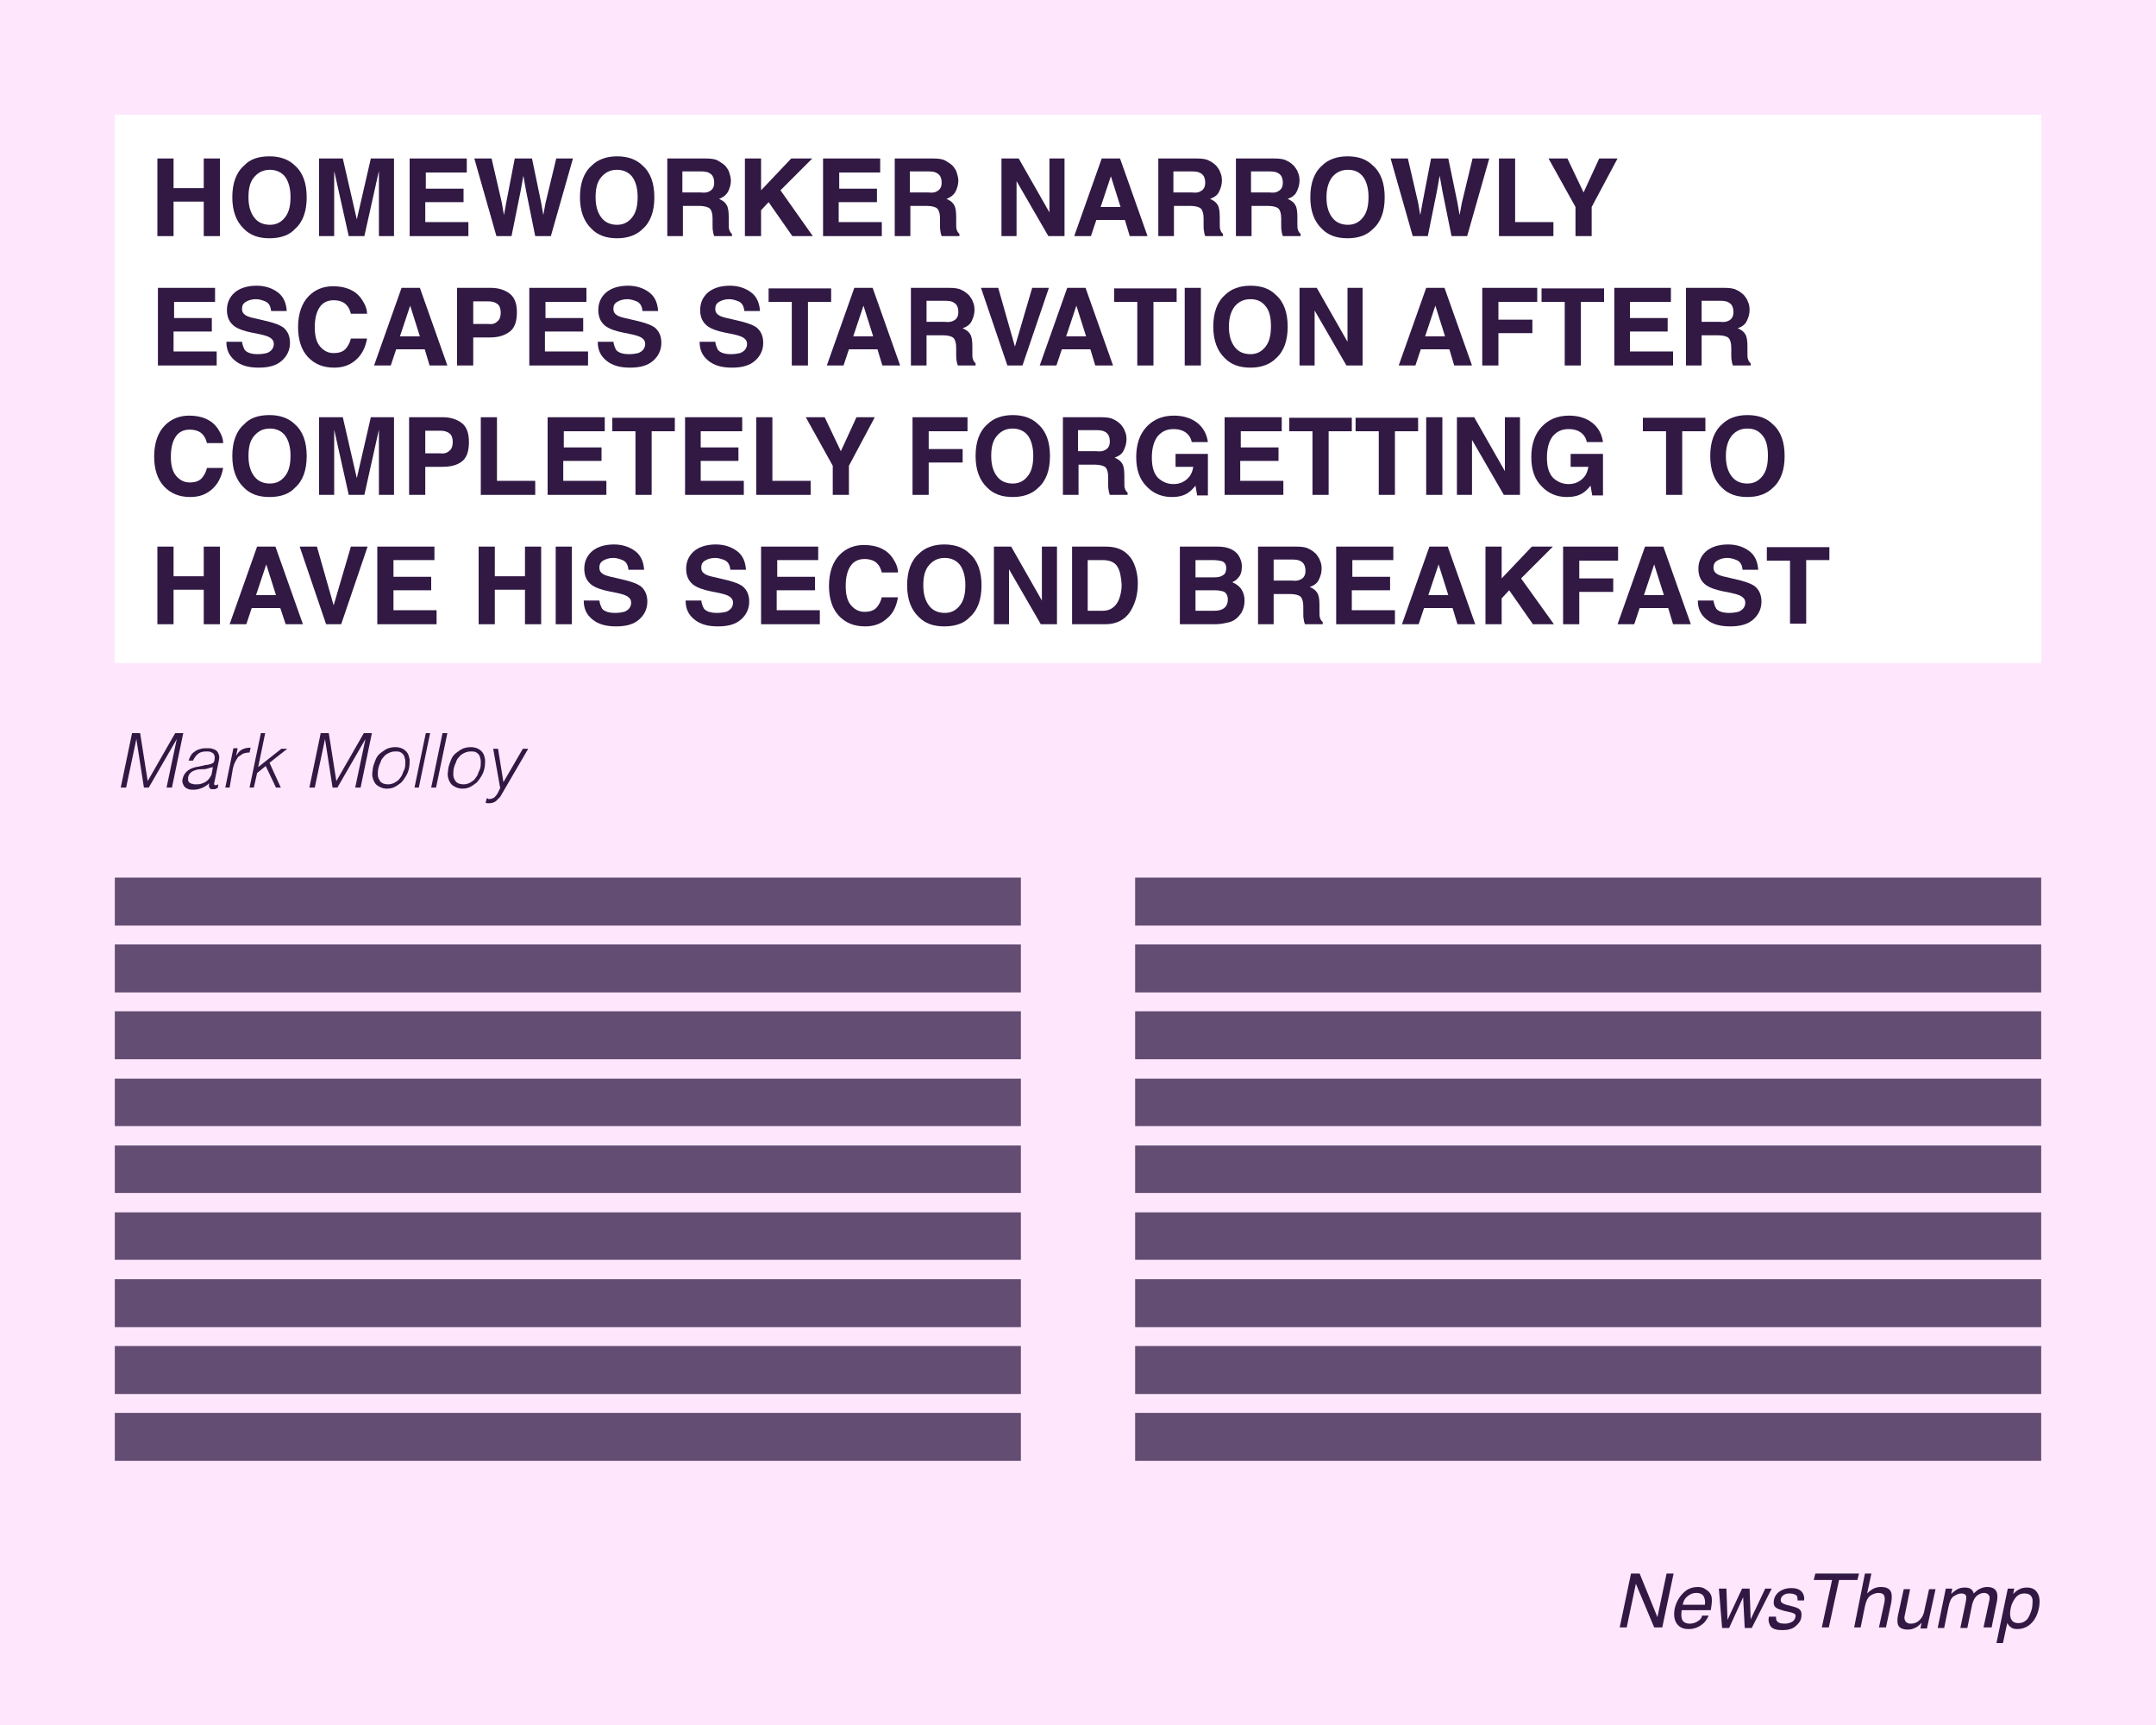 <?xml version="1.0" encoding="utf-8"?>
<!-- Generator: Adobe Illustrator 26.0.3, SVG Export Plug-In . SVG Version: 6.00 Build 0)  -->
<svg version="1.1" id="Layer_1" xmlns="http://www.w3.org/2000/svg" xmlns:xlink="http://www.w3.org/1999/xlink" x="0px" y="0px"
	 viewBox="0 0 400 320" enable-background="new 0 0 400 320" xml:space="preserve">
<rect x="0" y="0" width="400" height="320" fill="#808080" stroke="none"/>
<g>
	<g>
		<polyline fill="#FEE7FC" points="0,0 400,0 400,320 0,320 0,0 		"/>
	</g>
	<g>
		<rect x="21.3" y="21.3" fill="#FFFFFF" width="357.4" height="101.7"/>
	</g>
	<g>
		<polyline fill="#644D72" points="189.4,162.8 21.3,162.8 21.3,171.7 189.4,171.7 189.4,162.8 		"/>
	</g>
	<g>
		<polyline fill="#644D72" points="189.4,175.2 21.3,175.2 21.3,184.1 189.4,184.1 189.4,175.2 		"/>
	</g>
	<g>
		<polyline fill="#644D72" points="189.4,187.6 21.3,187.6 21.3,196.5 189.4,196.5 189.4,187.6 		"/>
	</g>
	<g>
		<polyline fill="#644D72" points="189.4,200.1 21.3,200.1 21.3,208.9 189.4,208.9 189.4,200.1 		"/>
	</g>
	<g>
		<polyline fill="#644D72" points="189.4,212.5 21.3,212.5 21.3,221.3 189.4,221.3 189.4,212.5 		"/>
	</g>
	<g>
		<polyline fill="#644D72" points="189.4,224.9 21.3,224.9 21.3,233.7 189.4,233.7 189.4,224.9 		"/>
	</g>
	<g>
		<polyline fill="#644D72" points="189.4,237.3 21.3,237.3 21.3,246.2 189.4,246.2 189.4,237.3 		"/>
	</g>
	<g>
		<polyline fill="#644D72" points="189.4,249.7 21.3,249.7 21.3,258.6 189.4,258.6 189.4,249.7 		"/>
	</g>
	<g>
		<polyline fill="#644D72" points="189.4,262.1 21.3,262.1 21.3,271 189.4,271 189.4,262.1 		"/>
	</g>
	<g>
		<polyline fill="#644D72" points="378.7,162.8 210.6,162.8 210.6,171.7 378.7,171.7 378.7,162.8 		"/>
	</g>
	<g>
		<polyline fill="#644D72" points="378.7,175.2 210.6,175.2 210.6,184.1 378.7,184.1 378.7,175.2 		"/>
	</g>
	<g>
		<polyline fill="#644D72" points="378.7,187.6 210.6,187.6 210.6,196.5 378.7,196.5 378.7,187.6 		"/>
	</g>
	<g>
		<polyline fill="#644D72" points="378.7,200.1 210.6,200.1 210.6,208.9 378.7,208.9 378.7,200.1 		"/>
	</g>
	<g>
		<polyline fill="#644D72" points="378.7,212.5 210.6,212.5 210.6,221.3 378.7,221.3 378.7,212.5 		"/>
	</g>
	<g>
		<polyline fill="#644D72" points="378.7,224.9 210.6,224.9 210.6,233.7 378.7,233.7 378.7,224.9 		"/>
	</g>
	<g>
		<polyline fill="#644D72" points="378.7,237.3 210.6,237.3 210.6,246.2 378.7,246.2 378.7,237.3 		"/>
	</g>
	<g>
		<polyline fill="#644D72" points="378.7,249.7 210.6,249.7 210.6,258.6 378.7,258.6 378.7,249.7 		"/>
	</g>
	<g>
		<polyline fill="#644D72" points="378.7,262.1 210.6,262.1 210.6,271 378.7,271 378.7,262.1 		"/>
	</g>
	<g enable-background="new    ">
		<path fill="#311944" d="M37.8,43.8v-6.4h-5.6v6.4h-3V29.4h3v5.5h5.6v-5.5h3v14.4H37.8z"/>
		<path fill="#311944" d="M50,44.2c-2.1,0-3.6-0.6-4.7-1.7c-1.5-1.4-2.2-3.4-2.2-5.9c0-2.6,0.7-4.6,2.2-5.9C46.4,29.5,48,29,50,29
			s3.6,0.6,4.7,1.7c1.5,1.3,2.2,3.3,2.2,5.9c0,2.6-0.7,4.6-2.2,5.9C53.7,43.6,52.1,44.2,50,44.2z M52.9,40.3c0.7-0.9,1-2.1,1-3.8
			c0-1.6-0.4-2.9-1-3.7s-1.6-1.3-2.8-1.3s-2.1,0.4-2.9,1.3s-1.1,2.1-1.1,3.8s0.4,2.9,1.1,3.8s1.7,1.3,2.9,1.3S52.2,41.2,52.9,40.3z"
			/>
		<path fill="#311944" d="M62,43.8h-2.8V29.4h4.4l2.6,11.3l2.6-11.3h4.3v14.4h-2.8v-9.7c0-0.3,0-0.7,0-1.2s0-0.9,0-1.2l-2.7,12.1
			h-2.9L62,31.7c0,0.3,0,0.7,0,1.2s0,0.9,0,1.2V43.8z"/>
		<path fill="#311944" d="M85.9,37.5h-7v3.7h8v2.6H76V29.4h10.6V32h-7.6V35h7V37.5z"/>
		<path fill="#311944" d="M103.2,29.4h3.1l-4.1,14.4h-2.9l-1.7-8.4l-0.5-2.8l-0.5,2.8l-1.7,8.4h-2.8L88,29.4h3.2l1.9,8.2l0.4,2.3
			l0.4-2.2l1.6-8.3h3.2l1.7,8.2l0.4,2.3l0.4-2.2L103.2,29.4z"/>
		<path fill="#311944" d="M114.5,44.2c-2.1,0-3.6-0.6-4.7-1.7c-1.5-1.4-2.2-3.4-2.2-5.9c0-2.6,0.7-4.6,2.2-5.9
			c1.1-1.1,2.7-1.7,4.7-1.7s3.6,0.6,4.7,1.7c1.5,1.3,2.2,3.3,2.2,5.9c0,2.6-0.7,4.6-2.2,5.9C118.1,43.6,116.5,44.2,114.5,44.2z
			 M117.3,40.3c0.7-0.9,1-2.1,1-3.8c0-1.6-0.4-2.9-1-3.7s-1.6-1.3-2.8-1.3s-2.1,0.4-2.9,1.3s-1.1,2.1-1.1,3.8s0.4,2.9,1.1,3.8
			s1.7,1.3,2.9,1.3S116.6,41.2,117.3,40.3z"/>
		<path fill="#311944" d="M129.8,38.2h-3.1v5.6h-2.9V29.4h7.1c1,0,1.8,0.1,2.3,0.4s1,0.6,1.4,1c0.3,0.4,0.6,0.8,0.7,1.2
			s0.3,0.9,0.3,1.5c0,0.7-0.2,1.4-0.5,2s-0.9,1.1-1.7,1.4c0.7,0.3,1.1,0.6,1.4,1.1s0.4,1.2,0.4,2.3v1c0,0.7,0,1.1,0.1,1.3
			c0.1,0.4,0.3,0.6,0.5,0.8v0.4h-3.3c-0.1-0.3-0.2-0.6-0.2-0.8c-0.1-0.4-0.1-0.8-0.1-1.2l0-1.3c0-0.9-0.2-1.5-0.5-1.8
			S130.6,38.2,129.8,38.2z M131.6,35.5c0.6-0.3,0.9-0.8,0.9-1.6c0-0.9-0.3-1.5-0.9-1.8c-0.3-0.2-0.8-0.3-1.5-0.3h-3.5v3.9h3.4
			C130.7,35.8,131.3,35.7,131.6,35.5z"/>
		<path fill="#311944" d="M150.8,43.8H147l-4.4-6.3l-1.4,1.5v4.8h-3V29.4h3v5.9l5.6-5.9h3.9l-5.9,5.9L150.8,43.8z"/>
		<path fill="#311944" d="M162.6,37.5h-7v3.7h8v2.6h-10.9V29.4h10.6V32h-7.6V35h7V37.5z"/>
		<path fill="#311944" d="M172,38.2h-3.1v5.6h-2.9V29.4h7.1c1,0,1.8,0.1,2.3,0.4s1,0.6,1.4,1c0.3,0.4,0.6,0.8,0.7,1.2
			s0.3,0.9,0.3,1.5c0,0.7-0.2,1.4-0.5,2s-0.9,1.1-1.7,1.4c0.7,0.3,1.1,0.6,1.4,1.1s0.4,1.2,0.4,2.3v1c0,0.7,0,1.1,0.1,1.3
			c0.1,0.4,0.3,0.6,0.5,0.8v0.4h-3.3c-0.1-0.3-0.2-0.6-0.2-0.8c-0.1-0.4-0.1-0.8-0.1-1.2l0-1.3c0-0.9-0.2-1.5-0.5-1.8
			S172.9,38.2,172,38.2z M173.8,35.5c0.6-0.3,0.9-0.8,0.9-1.6c0-0.9-0.3-1.5-0.9-1.8c-0.3-0.2-0.8-0.3-1.5-0.3h-3.5v3.9h3.4
			C173,35.8,173.5,35.7,173.8,35.5z"/>
		<path fill="#311944" d="M197.5,43.8h-3l-5.9-10.2v10.2h-2.8V29.4h3.2l5.7,10v-10h2.8V43.8z"/>
		<path fill="#311944" d="M208.7,40.8h-5.3l-1,3h-3.1l5.1-14.4h3.4l5.1,14.4h-3.3L208.7,40.8z M207.9,38.4l-1.8-5.7l-1.9,5.7H207.9z
			"/>
		<path fill="#311944" d="M220.9,38.2h-3.1v5.6h-2.9V29.4h7.1c1,0,1.8,0.1,2.3,0.4c0.5,0.2,1,0.6,1.4,1c0.3,0.4,0.6,0.8,0.7,1.2
			c0.2,0.4,0.3,0.9,0.3,1.5c0,0.7-0.2,1.4-0.5,2c-0.3,0.7-0.9,1.1-1.7,1.4c0.7,0.3,1.1,0.6,1.4,1.1c0.3,0.5,0.4,1.2,0.4,2.3v1
			c0,0.7,0,1.1,0.1,1.3c0.1,0.4,0.3,0.6,0.5,0.8v0.4h-3.3c-0.1-0.3-0.2-0.6-0.2-0.8c-0.1-0.4-0.1-0.8-0.1-1.2l0-1.3
			c0-0.9-0.2-1.5-0.5-1.8S221.8,38.2,220.9,38.2z M222.7,35.5c0.6-0.3,0.9-0.8,0.9-1.6c0-0.9-0.3-1.5-0.9-1.8
			c-0.3-0.2-0.8-0.3-1.5-0.3h-3.5v3.9h3.4C221.9,35.8,222.4,35.7,222.7,35.5z"/>
		<path fill="#311944" d="M235.3,38.2h-3.1v5.6h-2.9V29.4h7.1c1,0,1.8,0.1,2.3,0.4c0.5,0.2,1,0.6,1.4,1c0.3,0.4,0.6,0.8,0.7,1.2
			c0.2,0.4,0.3,0.9,0.3,1.5c0,0.7-0.2,1.4-0.5,2c-0.3,0.7-0.9,1.1-1.7,1.4c0.7,0.3,1.1,0.6,1.4,1.1c0.3,0.5,0.4,1.2,0.4,2.3v1
			c0,0.7,0,1.1,0.1,1.3c0.1,0.4,0.3,0.6,0.5,0.8v0.4H238c-0.1-0.3-0.2-0.6-0.2-0.8c-0.1-0.4-0.1-0.8-0.1-1.2l0-1.3
			c0-0.9-0.2-1.5-0.5-1.8S236.2,38.2,235.3,38.2z M237.1,35.5c0.6-0.3,0.9-0.8,0.9-1.6c0-0.9-0.3-1.5-0.9-1.8
			c-0.3-0.2-0.8-0.3-1.5-0.3h-3.5v3.9h3.4C236.3,35.8,236.8,35.7,237.1,35.5z"/>
		<path fill="#311944" d="M250,44.2c-2.1,0-3.6-0.6-4.7-1.7c-1.5-1.4-2.2-3.4-2.2-5.9c0-2.6,0.7-4.6,2.2-5.9
			c1.1-1.1,2.7-1.7,4.7-1.7c2.1,0,3.6,0.6,4.7,1.7c1.5,1.3,2.2,3.3,2.2,5.9c0,2.6-0.7,4.6-2.2,5.9C253.6,43.6,252.1,44.2,250,44.2z
			 M252.9,40.3c0.7-0.9,1-2.1,1-3.8c0-1.6-0.4-2.9-1-3.7c-0.7-0.9-1.6-1.3-2.8-1.3s-2.1,0.4-2.9,1.3c-0.7,0.9-1.1,2.1-1.1,3.8
			s0.4,2.9,1.1,3.8c0.7,0.9,1.7,1.3,2.9,1.3S252.2,41.2,252.9,40.3z"/>
		<path fill="#311944" d="M273.2,29.4h3.1l-4.1,14.4h-2.9l-1.7-8.4l-0.5-2.8l-0.5,2.8l-1.7,8.4h-2.8L258,29.4h3.2l1.9,8.2l0.4,2.3
			l0.4-2.2l1.6-8.3h3.2l1.7,8.2l0.4,2.3l0.4-2.2L273.2,29.4z"/>
	</g>
	<g enable-background="new    ">
		<path fill="#311944" d="M278.1,29.4h3v11.8h7.1v2.6h-10.1V29.4z"/>
	</g>
	<g enable-background="new    ">
		<path fill="#311944" d="M300.1,29.4l-4.8,9v5.4h-3v-5.4l-5-9h3.5l3,6.3l2.9-6.3H300.1z"/>
	</g>
	<g enable-background="new    ">
	</g>
	<g enable-background="new    ">
		<path fill="#311944" d="M39.2,61.5h-7v3.7h8v2.6H29.3V53.4h10.6V56h-7.6V59h7V61.5z"/>
		<path fill="#311944" d="M47.8,65.7c0.7,0,1.3-0.1,1.7-0.2c0.8-0.3,1.3-0.9,1.3-1.7c0-0.5-0.2-0.8-0.6-1.1c-0.4-0.3-1.1-0.5-2-0.7
			l-1.5-0.3c-1.5-0.3-2.5-0.7-3.1-1.1c-1-0.7-1.5-1.7-1.5-3.1c0-1.3,0.5-2.4,1.4-3.2s2.3-1.3,4.1-1.3c1.5,0,2.8,0.4,3.9,1.2
			s1.6,2,1.7,3.5h-2.9c-0.1-0.9-0.4-1.5-1.1-1.8c-0.5-0.2-1.1-0.4-1.7-0.4c-0.8,0-1.4,0.2-1.9,0.5s-0.7,0.7-0.7,1.3
			c0,0.5,0.2,0.9,0.7,1.2c0.3,0.2,0.9,0.4,1.9,0.6l2.5,0.6c1.1,0.3,1.9,0.6,2.5,1c0.9,0.7,1.3,1.7,1.3,2.9c0,1.3-0.5,2.4-1.5,3.3
			s-2.4,1.3-4.3,1.3c-1.9,0-3.3-0.4-4.4-1.3s-1.6-2-1.6-3.5h2.9c0.1,0.7,0.3,1.1,0.5,1.5C45.8,65.4,46.6,65.7,47.8,65.7z"/>
		<path fill="#311944" d="M66.1,66.7c-1.1,1-2.4,1.5-4.1,1.5c-2.1,0-3.7-0.7-4.9-2c-1.2-1.3-1.8-3.2-1.8-5.5c0-2.5,0.7-4.5,2-5.8
			c1.2-1.2,2.7-1.8,4.5-1.8c2.4,0,4.2,0.8,5.3,2.4c0.6,0.9,1,1.8,1,2.7h-3c-0.2-0.7-0.4-1.2-0.8-1.6c-0.5-0.6-1.4-0.9-2.4-0.9
			c-1.1,0-2,0.4-2.6,1.3s-0.9,2.1-0.9,3.7s0.3,2.8,1,3.6s1.5,1.2,2.5,1.2c1.1,0,1.9-0.3,2.4-1c0.3-0.4,0.6-0.9,0.8-1.7h3
			C67.8,64.5,67.1,65.8,66.1,66.7z"/>
		<path fill="#311944" d="M78.8,64.8h-5.3l-1,3h-3.1l5.1-14.4h3.4L83,67.8h-3.3L78.8,64.8z M77.9,62.4l-1.8-5.7l-1.9,5.7H77.9z"/>
		<path fill="#311944" d="M90.9,62.6h-3.1v5.2h-3V53.4h6.3c1.4,0,2.6,0.4,3.5,1.1s1.3,1.9,1.3,3.4c0,1.7-0.4,2.9-1.3,3.6
			S92.5,62.6,90.9,62.6z M92.3,59.6c0.4-0.3,0.6-0.9,0.6-1.6s-0.2-1.3-0.6-1.6s-0.9-0.5-1.7-0.5h-2.8v4.2h2.8
			C91.4,60.2,91.9,60,92.3,59.6z"/>
		<path fill="#311944" d="M108.1,61.5h-7v3.7h8v2.6H98.2V53.4h10.6V56h-7.6V59h7V61.5z"/>
		<path fill="#311944" d="M116.7,65.7c0.7,0,1.3-0.1,1.7-0.2c0.8-0.3,1.3-0.9,1.3-1.7c0-0.5-0.2-0.8-0.6-1.1c-0.4-0.3-1.1-0.5-2-0.7
			l-1.5-0.3c-1.5-0.3-2.5-0.7-3.1-1.1c-1-0.7-1.5-1.7-1.5-3.1c0-1.3,0.5-2.4,1.4-3.2s2.3-1.3,4.1-1.3c1.5,0,2.8,0.4,3.9,1.2
			s1.6,2,1.7,3.5h-2.9c-0.1-0.9-0.4-1.5-1.1-1.8c-0.5-0.2-1.1-0.4-1.7-0.4c-0.8,0-1.4,0.2-1.9,0.5s-0.7,0.7-0.7,1.3
			c0,0.5,0.2,0.9,0.7,1.2c0.3,0.2,0.9,0.4,1.9,0.6l2.5,0.6c1.1,0.3,1.9,0.6,2.5,1c0.9,0.7,1.3,1.7,1.3,2.9c0,1.3-0.5,2.4-1.5,3.3
			s-2.4,1.3-4.3,1.3c-1.9,0-3.3-0.4-4.4-1.3s-1.6-2-1.6-3.5h2.9c0.1,0.7,0.3,1.1,0.5,1.5C114.7,65.4,115.5,65.7,116.7,65.7z"/>
		<path fill="#311944" d="M135.6,65.7c0.7,0,1.3-0.1,1.7-0.2c0.8-0.3,1.3-0.9,1.3-1.7c0-0.5-0.2-0.8-0.6-1.1c-0.4-0.3-1.1-0.5-2-0.7
			l-1.5-0.3c-1.5-0.3-2.5-0.7-3.1-1.1c-1-0.7-1.5-1.7-1.5-3.1c0-1.3,0.5-2.4,1.4-3.2s2.3-1.3,4.1-1.3c1.5,0,2.8,0.4,3.9,1.2
			s1.6,2,1.7,3.5h-2.9c-0.1-0.9-0.4-1.5-1.1-1.8c-0.5-0.2-1.1-0.4-1.7-0.4c-0.8,0-1.4,0.2-1.9,0.5s-0.7,0.7-0.7,1.3
			c0,0.5,0.2,0.9,0.7,1.2c0.3,0.2,0.9,0.4,1.9,0.6l2.5,0.6c1.1,0.3,1.9,0.6,2.5,1c0.9,0.7,1.3,1.7,1.3,2.9c0,1.3-0.5,2.4-1.5,3.3
			s-2.4,1.3-4.3,1.3c-1.9,0-3.3-0.4-4.4-1.3s-1.6-2-1.6-3.5h2.9c0.1,0.7,0.3,1.1,0.5,1.5C133.6,65.4,134.4,65.7,135.6,65.7z"/>
	</g>
	<g enable-background="new    ">
		<path fill="#311944" d="M154.2,53.4V56h-4.3v11.8h-3V56h-4.3v-2.5H154.2z"/>
	</g>
	<g enable-background="new    ">
		<path fill="#311944" d="M162.8,64.8h-5.3l-1,3h-3.1l5.1-14.4h3.4l5.1,14.4h-3.3L162.8,64.8z M162,62.4l-1.8-5.7l-1.9,5.7H162z"/>
	</g>
	<g enable-background="new    ">
		<path fill="#311944" d="M175,62.2h-3.1v5.6H169V53.4h7.1c1,0,1.8,0.1,2.3,0.4c0.5,0.2,1,0.6,1.4,1c0.3,0.4,0.6,0.8,0.7,1.2
			c0.2,0.4,0.3,0.9,0.3,1.5c0,0.7-0.2,1.4-0.5,2c-0.3,0.7-0.9,1.1-1.7,1.4c0.7,0.3,1.1,0.6,1.4,1.1c0.3,0.5,0.4,1.2,0.4,2.3v1
			c0,0.7,0,1.1,0.1,1.3c0.1,0.4,0.3,0.6,0.5,0.8v0.4h-3.3c-0.1-0.3-0.2-0.6-0.2-0.8c-0.1-0.4-0.1-0.8-0.1-1.2l0-1.3
			c0-0.9-0.2-1.5-0.5-1.8S175.9,62.2,175,62.2z M176.9,59.5c0.6-0.3,0.9-0.8,0.9-1.6c0-0.9-0.3-1.5-0.9-1.8
			c-0.3-0.2-0.8-0.3-1.5-0.3h-3.5v3.9h3.4C176,59.8,176.5,59.7,176.9,59.5z"/>
	</g>
	<g enable-background="new    ">
		<path fill="#311944" d="M182,53.4h3.2l3.1,10.9l3.2-10.9h3.1l-4.9,14.4h-2.8L182,53.4z"/>
		<path fill="#311944" d="M202.3,64.8H197l-1,3h-3.1l5.1-14.4h3.4l5.1,14.4h-3.3L202.3,64.8z M201.5,62.4l-1.8-5.7l-1.9,5.7H201.5z"
			/>
	</g>
	<g enable-background="new    ">
		<path fill="#311944" d="M218.3,53.4V56H214v11.8h-3V56h-4.3v-2.5H218.3z"/>
		<path fill="#311944" d="M219.8,53.4h3v14.4h-3V53.4z"/>
		<path fill="#311944" d="M232,68.2c-2.1,0-3.6-0.6-4.7-1.7c-1.5-1.4-2.2-3.4-2.2-5.9c0-2.6,0.7-4.6,2.2-5.9
			c1.1-1.1,2.7-1.7,4.7-1.7c2.1,0,3.6,0.6,4.7,1.7c1.5,1.3,2.2,3.3,2.2,5.9c0,2.6-0.7,4.6-2.2,5.9C235.6,67.6,234,68.2,232,68.2z
			 M234.8,64.3c0.7-0.9,1-2.1,1-3.8c0-1.6-0.3-2.9-1-3.7c-0.7-0.9-1.6-1.3-2.8-1.3s-2.1,0.4-2.9,1.3c-0.7,0.9-1.1,2.1-1.1,3.8
			s0.4,2.9,1.1,3.8c0.7,0.9,1.7,1.3,2.9,1.3S234.1,65.2,234.8,64.3z"/>
		<path fill="#311944" d="M252.8,67.8h-3l-5.9-10.2v10.2h-2.8V53.4h3.2l5.7,10v-10h2.8V67.8z"/>
	</g>
	<g enable-background="new    ">
	</g>
	<g enable-background="new    ">
		<path fill="#311944" d="M268.9,64.8h-5.3l-1,3h-3.1l5.1-14.4h3.4l5.1,14.4h-3.3L268.9,64.8z M268.1,62.4l-1.8-5.7l-1.9,5.7H268.1z
			"/>
		<path fill="#311944" d="M285.2,56h-7.2v3.3h6.3v2.5h-6.3v6h-3V53.4h10.2V56z"/>
		<path fill="#311944" d="M297.6,53.4V56h-4.3v11.8h-3V56H286v-2.5H297.6z"/>
		<path fill="#311944" d="M309.4,61.5h-7v3.7h8v2.6h-10.9V53.4H310V56h-7.6V59h7V61.5z"/>
		<path fill="#311944" d="M318.8,62.2h-3.1v5.6h-2.9V53.4h7.1c1,0,1.8,0.1,2.3,0.4c0.5,0.2,1,0.6,1.4,1c0.3,0.4,0.6,0.8,0.7,1.2
			c0.2,0.4,0.3,0.9,0.3,1.5c0,0.7-0.2,1.4-0.5,2c-0.3,0.7-0.9,1.1-1.7,1.4c0.7,0.3,1.1,0.6,1.4,1.1c0.3,0.5,0.4,1.2,0.4,2.3v1
			c0,0.7,0,1.1,0.1,1.3c0.1,0.4,0.3,0.6,0.5,0.8v0.4h-3.3c-0.1-0.3-0.2-0.6-0.2-0.8c-0.1-0.4-0.1-0.8-0.1-1.2l0-1.3
			c0-0.9-0.2-1.5-0.5-1.8S319.7,62.2,318.8,62.2z M320.7,59.5c0.6-0.3,0.9-0.8,0.9-1.6c0-0.9-0.3-1.5-0.9-1.8
			c-0.3-0.2-0.8-0.3-1.5-0.3h-3.5v3.9h3.4C319.8,59.8,320.3,59.7,320.7,59.5z"/>
	</g>
	<g enable-background="new    ">
		<path fill="#311944" d="M39.4,90.7c-1.1,1-2.4,1.5-4.1,1.5c-2.1,0-3.7-0.7-4.9-2c-1.2-1.3-1.8-3.2-1.8-5.5c0-2.5,0.7-4.5,2-5.8
			c1.2-1.2,2.7-1.8,4.5-1.8c2.4,0,4.2,0.8,5.3,2.4c0.6,0.9,1,1.8,1,2.7h-3c-0.2-0.7-0.4-1.2-0.8-1.6c-0.5-0.6-1.4-0.9-2.4-0.9
			c-1.1,0-2,0.4-2.6,1.3s-0.9,2.1-0.9,3.7s0.3,2.8,1,3.6s1.5,1.2,2.5,1.2c1.1,0,1.9-0.3,2.4-1c0.3-0.4,0.6-0.9,0.8-1.7h3
			C41.1,88.5,40.4,89.8,39.4,90.7z"/>
		<path fill="#311944" d="M50,92.2c-2.1,0-3.6-0.6-4.7-1.7c-1.5-1.4-2.2-3.4-2.2-5.9c0-2.6,0.7-4.6,2.2-5.9C46.4,77.5,48,77,50,77
			s3.6,0.6,4.7,1.7c1.5,1.3,2.2,3.3,2.2,5.9c0,2.6-0.7,4.6-2.2,5.9C53.7,91.6,52.1,92.2,50,92.2z M52.9,88.3c0.7-0.9,1-2.1,1-3.8
			c0-1.6-0.4-2.9-1-3.7s-1.6-1.3-2.8-1.3s-2.1,0.4-2.9,1.3s-1.1,2.1-1.1,3.8s0.4,2.9,1.1,3.8s1.7,1.3,2.9,1.3S52.2,89.2,52.9,88.3z"
			/>
		<path fill="#311944" d="M62,91.8h-2.8V77.4h4.4l2.6,11.3l2.6-11.3h4.3v14.4h-2.8v-9.7c0-0.3,0-0.7,0-1.2s0-0.9,0-1.2l-2.7,12.1
			h-2.9L62,79.7c0,0.3,0,0.7,0,1.2s0,0.9,0,1.2V91.8z"/>
		<path fill="#311944" d="M82,86.6h-3.1v5.2h-3V77.4h6.3c1.4,0,2.6,0.4,3.5,1.1S87,80.4,87,82c0,1.7-0.4,2.9-1.3,3.6
			S83.6,86.6,82,86.6z M83.4,83.6c0.4-0.3,0.6-0.9,0.6-1.6s-0.2-1.3-0.6-1.6s-0.9-0.5-1.7-0.5h-2.8v4.2h2.8
			C82.4,84.2,83,84,83.4,83.6z"/>
		<path fill="#311944" d="M89.2,77.4h3v11.8h7.1v2.6H89.2V77.4z"/>
		<path fill="#311944" d="M111.5,85.5h-7v3.7h8v2.6h-10.9V77.4h10.6V80h-7.6V83h7V85.5z"/>
		<path fill="#311944" d="M125.2,77.4V80h-4.3v11.8h-3V80h-4.3v-2.5H125.2z"/>
		<path fill="#311944" d="M137,85.5h-7v3.7h8v2.6h-10.9V77.4h10.6V80H130V83h7V85.5z"/>
	</g>
	<g enable-background="new    ">
		<path fill="#311944" d="M140.3,77.4h3v11.8h7.1v2.6h-10.1V77.4z"/>
	</g>
	<g enable-background="new    ">
		<path fill="#311944" d="M162.3,77.4l-4.8,9v5.4h-3v-5.4l-5-9h3.5l3,6.3l2.9-6.3H162.3z"/>
	</g>
	<g enable-background="new    ">
		<path fill="#311944" d="M179.5,80h-7.2v3.3h6.3v2.5h-6.3v6h-3V77.4h10.2V80z"/>
		<path fill="#311944" d="M187.9,92.2c-2.1,0-3.6-0.6-4.7-1.7c-1.5-1.4-2.2-3.4-2.2-5.9c0-2.6,0.7-4.6,2.2-5.9
			c1.1-1.1,2.7-1.7,4.7-1.7s3.6,0.6,4.7,1.7c1.5,1.3,2.2,3.3,2.2,5.9c0,2.6-0.7,4.6-2.2,5.9C191.5,91.6,189.9,92.2,187.9,92.2z
			 M190.7,88.3c0.7-0.9,1-2.1,1-3.8c0-1.6-0.4-2.9-1-3.7s-1.6-1.3-2.8-1.3s-2.1,0.4-2.9,1.3s-1.1,2.1-1.1,3.8s0.4,2.9,1.1,3.8
			s1.7,1.3,2.9,1.3S190,89.2,190.7,88.3z"/>
		<path fill="#311944" d="M203.2,86.2h-3.1v5.6h-2.9V77.4h7.1c1,0,1.8,0.1,2.3,0.4c0.5,0.2,1,0.6,1.4,1c0.3,0.4,0.6,0.8,0.7,1.2
			c0.2,0.4,0.3,0.9,0.3,1.5c0,0.7-0.2,1.4-0.5,2c-0.3,0.7-0.9,1.1-1.7,1.4c0.7,0.3,1.1,0.6,1.4,1.1c0.3,0.5,0.4,1.2,0.4,2.3v1
			c0,0.7,0,1.1,0.1,1.3c0.1,0.4,0.3,0.6,0.5,0.8v0.4h-3.3c-0.1-0.3-0.2-0.6-0.2-0.8c-0.1-0.4-0.1-0.8-0.1-1.2l0-1.3
			c0-0.9-0.2-1.5-0.5-1.8S204,86.2,203.2,86.2z M205,83.5c0.6-0.3,0.9-0.8,0.9-1.6c0-0.9-0.3-1.5-0.9-1.8c-0.3-0.2-0.8-0.3-1.5-0.3
			h-3.5v3.9h3.4C204.1,83.8,204.6,83.7,205,83.5z"/>
		<path fill="#311944" d="M220.3,91.5c-0.8,0.5-1.8,0.7-2.9,0.7c-1.9,0-3.5-0.7-4.7-2c-1.3-1.3-1.9-3.1-1.9-5.4
			c0-2.3,0.6-4.2,1.9-5.6c1.3-1.4,3-2.1,5.1-2.1c1.8,0,3.3,0.5,4.4,1.4c1.1,0.9,1.7,2.1,1.9,3.5h-3c-0.2-1-0.8-1.7-1.7-2.1
			c-0.5-0.2-1-0.3-1.7-0.3c-1.2,0-2.1,0.4-2.9,1.3c-0.7,0.9-1.1,2.2-1.1,4c0,1.8,0.4,3,1.2,3.8c0.8,0.7,1.7,1.1,2.8,1.1
			c1,0,1.8-0.3,2.5-0.9s1-1.3,1.2-2.3h-3.3v-2.4h6v7.7h-2l-0.3-1.8C221.3,90.7,220.8,91.2,220.3,91.5z"/>
		<path fill="#311944" d="M237.1,85.5h-7v3.7h8v2.6h-10.9V77.4h10.6V80h-7.6V83h7V85.5z"/>
		<path fill="#311944" d="M250.8,77.4V80h-4.3v11.8h-3V80h-4.3v-2.5H250.8z"/>
		<path fill="#311944" d="M263.1,77.4V80h-4.3v11.8h-3V80h-4.3v-2.5H263.1z"/>
		<path fill="#311944" d="M264.6,77.4h3v14.4h-3V77.4z"/>
		<path fill="#311944" d="M282,91.8h-3l-5.9-10.2v10.2h-2.8V77.4h3.2l5.7,10v-10h2.8V91.8z"/>
		<path fill="#311944" d="M293.6,91.5c-0.8,0.5-1.8,0.7-2.9,0.7c-1.9,0-3.5-0.7-4.7-2c-1.3-1.3-1.9-3.1-1.9-5.4
			c0-2.3,0.6-4.2,1.9-5.6c1.3-1.4,3-2.1,5.1-2.1c1.8,0,3.3,0.5,4.4,1.4c1.1,0.9,1.7,2.1,1.9,3.5h-3c-0.2-1-0.8-1.7-1.7-2.1
			c-0.5-0.2-1-0.3-1.7-0.3c-1.2,0-2.1,0.4-2.9,1.3c-0.7,0.9-1.1,2.2-1.1,4c0,1.8,0.4,3,1.2,3.8c0.8,0.7,1.7,1.1,2.8,1.1
			c1,0,1.8-0.3,2.5-0.9s1-1.3,1.2-2.3h-3.3v-2.4h6v7.7h-2l-0.3-1.8C294.6,90.7,294.1,91.2,293.6,91.5z"/>
	</g>
	<g enable-background="new    ">
		<path fill="#311944" d="M316.4,77.4V80h-4.3v11.8h-3V80h-4.3v-2.5H316.4z"/>
	</g>
	<g enable-background="new    ">
		<path fill="#311944" d="M324.2,92.2c-2.1,0-3.6-0.6-4.7-1.7c-1.5-1.4-2.2-3.4-2.2-5.9c0-2.6,0.7-4.6,2.2-5.9
			c1.1-1.1,2.7-1.7,4.7-1.7c2.1,0,3.6,0.6,4.7,1.7c1.5,1.3,2.2,3.3,2.2,5.9c0,2.6-0.7,4.6-2.2,5.9C327.8,91.6,326.2,92.2,324.2,92.2
			z M327,88.3c0.7-0.9,1-2.1,1-3.8c0-1.6-0.3-2.9-1-3.7c-0.7-0.9-1.6-1.3-2.8-1.3s-2.1,0.4-2.9,1.3c-0.7,0.9-1.1,2.1-1.1,3.8
			s0.4,2.9,1.1,3.8c0.7,0.9,1.7,1.3,2.9,1.3S326.3,89.2,327,88.3z"/>
	</g>
	<g enable-background="new    ">
		<path fill="#311944" d="M37.8,115.8v-6.4h-5.6v6.4h-3v-14.4h3v5.5h5.6v-5.5h3v14.4H37.8z"/>
	</g>
	<g enable-background="new    ">
		<path fill="#311944" d="M52,112.8h-5.3l-1,3h-3.1l5.1-14.4h3.4l5.1,14.4H53L52,112.8z M51.2,110.4l-1.8-5.7l-1.9,5.7H51.2z"/>
	</g>
	<g enable-background="new    ">
		<path fill="#311944" d="M55.6,101.4h3.2l3.1,10.9l3.2-10.9h3.1l-4.9,14.4h-2.8L55.6,101.4z"/>
		<path fill="#311944" d="M80,109.5h-7v3.7h8v2.6H70v-14.4h10.6v2.5H73v3.1h7V109.5z"/>
		<path fill="#311944" d="M97.4,115.8v-6.4h-5.6v6.4h-3v-14.4h3v5.5h5.6v-5.5h3v14.4H97.4z"/>
		<path fill="#311944" d="M103.1,101.4h3v14.4h-3V101.4z"/>
		<path fill="#311944" d="M114.1,113.7c0.7,0,1.3-0.1,1.7-0.2c0.8-0.3,1.3-0.9,1.3-1.7c0-0.5-0.2-0.8-0.6-1.1
			c-0.4-0.3-1.1-0.5-2-0.7l-1.5-0.3c-1.5-0.3-2.5-0.7-3.1-1.1c-1-0.7-1.5-1.7-1.5-3.1c0-1.3,0.5-2.4,1.4-3.2s2.3-1.3,4.1-1.3
			c1.5,0,2.8,0.4,3.9,1.2s1.6,2,1.7,3.5h-2.9c-0.1-0.9-0.4-1.5-1.1-1.8c-0.5-0.2-1.1-0.4-1.7-0.4c-0.8,0-1.4,0.2-1.9,0.5
			s-0.7,0.7-0.7,1.3c0,0.5,0.2,0.9,0.7,1.2c0.3,0.2,0.9,0.4,1.9,0.6l2.5,0.6c1.1,0.3,1.9,0.6,2.5,1c0.9,0.7,1.3,1.7,1.3,2.9
			c0,1.3-0.5,2.4-1.5,3.3s-2.4,1.3-4.3,1.3c-1.9,0-3.3-0.4-4.4-1.3s-1.6-2-1.6-3.5h2.9c0.1,0.7,0.3,1.1,0.5,1.5
			C112.1,113.4,112.9,113.7,114.1,113.7z"/>
		<path fill="#311944" d="M133,113.7c0.7,0,1.3-0.1,1.7-0.2c0.8-0.3,1.3-0.9,1.3-1.7c0-0.5-0.2-0.8-0.6-1.1c-0.4-0.3-1.1-0.5-2-0.7
			l-1.5-0.3c-1.5-0.3-2.5-0.7-3.1-1.1c-1-0.7-1.5-1.7-1.5-3.1c0-1.3,0.5-2.4,1.4-3.2s2.3-1.3,4.1-1.3c1.5,0,2.8,0.4,3.9,1.2
			s1.6,2,1.7,3.5h-2.9c-0.1-0.9-0.4-1.5-1.1-1.8c-0.5-0.2-1.1-0.4-1.7-0.4c-0.8,0-1.4,0.2-1.9,0.5s-0.7,0.7-0.7,1.3
			c0,0.5,0.2,0.9,0.7,1.2c0.3,0.2,0.9,0.4,1.9,0.6l2.5,0.6c1.1,0.3,1.9,0.6,2.5,1c0.9,0.7,1.3,1.7,1.3,2.9c0,1.3-0.5,2.4-1.5,3.3
			s-2.4,1.3-4.3,1.3c-1.9,0-3.3-0.4-4.4-1.3s-1.6-2-1.6-3.5h2.9c0.1,0.7,0.3,1.1,0.5,1.5C131,113.4,131.8,113.7,133,113.7z"/>
		<path fill="#311944" d="M151.1,109.5h-7v3.7h8v2.6h-10.9v-14.4h10.6v2.5h-7.6v3.1h7V109.5z"/>
		<path fill="#311944" d="M164.6,114.7c-1.1,1-2.4,1.5-4.1,1.5c-2.1,0-3.7-0.7-4.9-2c-1.2-1.3-1.8-3.2-1.8-5.5c0-2.5,0.7-4.5,2-5.8
			c1.2-1.2,2.7-1.8,4.5-1.8c2.4,0,4.2,0.8,5.3,2.4c0.6,0.9,1,1.8,1,2.7h-3c-0.2-0.7-0.4-1.2-0.8-1.6c-0.5-0.6-1.4-0.9-2.4-0.9
			c-1.1,0-2,0.4-2.6,1.3s-0.9,2.1-0.9,3.7s0.3,2.8,1,3.6s1.5,1.2,2.5,1.2c1.1,0,1.9-0.3,2.4-1c0.3-0.4,0.6-0.9,0.8-1.7h3
			C166.3,112.5,165.7,113.8,164.6,114.7z"/>
		<path fill="#311944" d="M175.2,116.2c-2.1,0-3.6-0.6-4.7-1.7c-1.5-1.4-2.2-3.4-2.2-5.9c0-2.6,0.7-4.6,2.2-5.9
			c1.1-1.1,2.7-1.7,4.7-1.7s3.6,0.6,4.7,1.7c1.5,1.3,2.2,3.3,2.2,5.9c0,2.6-0.7,4.6-2.2,5.9C178.9,115.6,177.3,116.2,175.2,116.2z
			 M178.1,112.3c0.7-0.9,1-2.1,1-3.8c0-1.6-0.4-2.9-1-3.7s-1.6-1.3-2.8-1.3s-2.1,0.4-2.9,1.3s-1.1,2.1-1.1,3.8s0.4,2.9,1.1,3.8
			s1.7,1.3,2.9,1.3S177.4,113.2,178.1,112.3z"/>
		<path fill="#311944" d="M196.1,115.8h-3l-5.9-10.2v10.2h-2.8v-14.4h3.2l5.7,10v-10h2.8V115.8z"/>
		<path fill="#311944" d="M205.1,115.8h-6.2v-14.4h6.2c0.9,0,1.6,0.1,2.2,0.3c1,0.3,1.8,0.9,2.5,1.8c0.5,0.7,0.8,1.5,1,2.3
			c0.2,0.8,0.3,1.6,0.3,2.4c0,1.9-0.4,3.5-1.2,4.9C208.9,114.9,207.2,115.8,205.1,115.8z M207.3,105.1c-0.5-0.8-1.4-1.2-2.7-1.2
			h-2.8v9.4h2.8c1.4,0,2.4-0.7,3-2.1c0.3-0.8,0.5-1.7,0.5-2.7C208,107,207.8,105.9,207.3,105.1z"/>
		<path fill="#311944" d="M225.4,115.8h-6.5v-14.4h7c1.8,0,3,0.5,3.8,1.5c0.4,0.6,0.7,1.3,0.7,2.2c0,0.9-0.2,1.6-0.7,2.1
			c-0.2,0.3-0.6,0.6-1.1,0.8c0.7,0.3,1.3,0.7,1.7,1.3c0.4,0.6,0.6,1.3,0.6,2.1c0,0.9-0.2,1.6-0.6,2.3c-0.3,0.4-0.6,0.8-1,1.1
			c-0.5,0.4-1,0.6-1.6,0.7C226.9,115.7,226.2,115.8,225.4,115.8z M226.9,106.7c0.4-0.2,0.6-0.7,0.6-1.3c0-0.7-0.3-1.1-0.8-1.3
			c-0.4-0.1-1-0.2-1.7-0.2h-3.2v3.2h3.5C226,107.1,226.5,107,226.9,106.7z M225.4,109.5h-3.6v3.8h3.5c0.6,0,1.1-0.1,1.5-0.3
			c0.6-0.3,1-0.9,1-1.8c0-0.7-0.3-1.3-0.9-1.5C226.5,109.6,226,109.5,225.4,109.5z"/>
		<path fill="#311944" d="M239.4,110.2h-3.1v5.6h-2.9v-14.4h7.1c1,0,1.8,0.1,2.3,0.4c0.5,0.2,1,0.6,1.4,1c0.3,0.4,0.6,0.8,0.7,1.2
			c0.2,0.4,0.3,0.9,0.3,1.5c0,0.7-0.2,1.4-0.5,2c-0.3,0.7-0.9,1.1-1.7,1.4c0.7,0.3,1.1,0.6,1.4,1.1c0.3,0.5,0.4,1.2,0.4,2.3v1
			c0,0.7,0,1.1,0.1,1.3c0.1,0.4,0.3,0.6,0.5,0.8v0.4h-3.3c-0.1-0.3-0.2-0.6-0.2-0.8c-0.1-0.4-0.1-0.8-0.1-1.2l0-1.3
			c0-0.9-0.2-1.5-0.5-1.8S240.3,110.2,239.4,110.2z M241.3,107.5c0.6-0.3,0.9-0.8,0.9-1.6c0-0.9-0.3-1.5-0.9-1.8
			c-0.3-0.2-0.8-0.3-1.5-0.3h-3.5v3.9h3.4C240.4,107.8,240.9,107.7,241.3,107.5z"/>
		<path fill="#311944" d="M257.8,109.5h-7v3.7h8v2.6h-10.9v-14.4h10.6v2.5h-7.6v3.1h7V109.5z"/>
		<path fill="#311944" d="M269.5,112.8h-5.3l-1,3h-3.1l5.1-14.4h3.4l5.1,14.4h-3.3L269.5,112.8z M268.7,110.4l-1.8-5.7l-1.9,5.7
			H268.7z"/>
		<path fill="#311944" d="M288.3,115.8h-3.9l-4.4-6.3l-1.4,1.5v4.8h-3v-14.4h3v5.9l5.6-5.9h3.9l-5.9,5.9L288.3,115.8z"/>
	</g>
	<g enable-background="new    ">
		<path fill="#311944" d="M300.2,104H293v3.3h6.3v2.5H293v6h-3v-14.4h10.2V104z"/>
	</g>
	<g enable-background="new    ">
		<path fill="#311944" d="M309.5,112.8h-5.3l-1,3h-3.1l5.1-14.4h3.4l5.1,14.4h-3.3L309.5,112.8z M308.7,110.4l-1.8-5.7l-1.9,5.7
			H308.7z"/>
		<path fill="#311944" d="M320.8,113.7c0.7,0,1.3-0.1,1.7-0.2c0.8-0.3,1.3-0.9,1.3-1.7c0-0.5-0.2-0.8-0.6-1.1
			c-0.4-0.3-1.1-0.5-2-0.7l-1.5-0.3c-1.5-0.3-2.5-0.7-3.1-1.1c-1-0.7-1.5-1.7-1.5-3.1c0-1.3,0.5-2.4,1.4-3.2s2.3-1.3,4.1-1.3
			c1.5,0,2.8,0.4,3.9,1.2c1.1,0.8,1.6,2,1.7,3.5h-2.9c-0.1-0.9-0.4-1.5-1.1-1.8c-0.5-0.2-1.1-0.4-1.7-0.4c-0.8,0-1.4,0.2-1.9,0.5
			c-0.5,0.3-0.7,0.7-0.7,1.3c0,0.5,0.2,0.9,0.7,1.2c0.3,0.2,0.9,0.4,1.9,0.6l2.5,0.6c1.1,0.3,1.9,0.6,2.5,1c0.9,0.7,1.3,1.7,1.3,2.9
			c0,1.3-0.5,2.4-1.5,3.3s-2.4,1.3-4.3,1.3c-1.9,0-3.3-0.4-4.4-1.3s-1.6-2-1.6-3.5h2.9c0.1,0.7,0.3,1.1,0.5,1.5
			C318.8,113.4,319.6,113.7,320.8,113.7z"/>
		<path fill="#311944" d="M339.4,101.4v2.5h-4.3v11.8h-3V104h-4.3v-2.5H339.4z"/>
	</g>
	<g enable-background="new    ">
		<path fill="#311944" d="M302.6,291.9h1.6l3.3,8.1l1.7-8.1h1.3l-2.1,10h-1.5l-3.4-8.1l-1.7,8.1h-1.3L302.6,291.9z"/>
		<path fill="#311944" d="M317.4,295.8c0.2,0.4,0.2,0.8,0.2,1.3c0,0.3-0.1,0.9-0.2,1.6H312c-0.1,0.7-0.1,1.3,0.1,1.8
			c0.2,0.4,0.7,0.7,1.4,0.7c0.6,0,1.2-0.2,1.7-0.6c0.3-0.2,0.5-0.5,0.6-0.9h1.2c-0.1,0.3-0.3,0.6-0.5,0.9c-0.2,0.3-0.5,0.6-0.8,0.8
			c-0.5,0.4-1,0.6-1.5,0.7c-0.3,0.1-0.7,0.1-1,0.1c-0.9,0-1.6-0.3-2.1-1c-0.5-0.7-0.6-1.6-0.4-2.8c0.3-1.2,0.8-2.1,1.6-2.9
			s1.7-1.1,2.7-1.1c0.5,0,1,0.1,1.4,0.4C316.9,295.1,317.2,295.4,317.4,295.8z M316.3,297.7c0.1-0.5,0-1-0.1-1.3
			c-0.2-0.6-0.7-0.9-1.5-0.9c-0.6,0-1.1,0.2-1.6,0.6c-0.5,0.4-0.8,0.9-0.9,1.6H316.3z"/>
		<path fill="#311944" d="M320.3,294.7l0.2,5.8l2.7-5.8h1.4l0.2,5.7l2.7-5.7h1.2L325,302h-1.3l-0.3-5.7l-2.6,5.7h-1.3l-0.6-7.3
			H320.3z"/>
		<path fill="#311944" d="M329.5,299.7c0,0.4,0,0.7,0.1,0.9c0.2,0.4,0.7,0.6,1.5,0.6c0.5,0,0.9-0.1,1.3-0.3c0.4-0.2,0.6-0.5,0.7-0.9
			c0.1-0.3,0-0.6-0.3-0.7c-0.2-0.1-0.5-0.2-1-0.3l-0.9-0.2c-0.6-0.2-1-0.3-1.3-0.5c-0.5-0.3-0.6-0.8-0.5-1.4
			c0.1-0.7,0.5-1.3,1.1-1.7c0.6-0.4,1.3-0.6,2.1-0.6c1.1,0,1.8,0.3,2.2,1c0.2,0.4,0.3,0.9,0.2,1.3h-1.2c0-0.3,0-0.5-0.1-0.8
			c-0.2-0.3-0.7-0.5-1.4-0.5c-0.5,0-0.8,0.1-1.1,0.3c-0.3,0.2-0.4,0.4-0.5,0.7c-0.1,0.3,0,0.6,0.3,0.8c0.2,0.1,0.4,0.2,0.7,0.3
			l0.8,0.2c0.8,0.2,1.4,0.4,1.6,0.6c0.4,0.3,0.5,0.8,0.4,1.5c-0.1,0.7-0.5,1.2-1.1,1.7s-1.4,0.7-2.4,0.7c-1.1,0-1.8-0.2-2.2-0.7
			c-0.3-0.5-0.5-1.1-0.3-1.8H329.5z"/>
		<path fill="#311944" d="M344.9,291.9l-0.3,1.2h-3.4l-1.9,8.8H338l1.9-8.8h-3.4l0.3-1.2H344.9z"/>
		<path fill="#311944" d="M346,291.9h1.2l-0.8,3.7c0.4-0.4,0.7-0.6,1-0.8c0.5-0.3,1-0.4,1.6-0.4c1.1,0,1.7,0.4,1.9,1.1
			c0.1,0.4,0.1,1,0,1.7l-1,4.7h-1.3l1-4.6c0.1-0.5,0.1-0.9,0-1.2c-0.1-0.4-0.5-0.6-1.1-0.6c-0.5,0-1,0.2-1.5,0.5c-0.5,0.4-0.8,1-1,2
			l-0.8,3.9h-1.2L346,291.9z"/>
		<path fill="#311944" d="M354.4,294.7l-1,4.9c-0.1,0.4-0.1,0.7,0,0.9c0.1,0.4,0.5,0.7,1.1,0.7c0.9,0,1.5-0.4,2-1.1
			c0.3-0.4,0.5-1,0.6-1.7l0.8-3.6h1.2l-1.6,7.3h-1.2l0.2-1.1c-0.2,0.3-0.5,0.5-0.7,0.7c-0.6,0.4-1.2,0.6-1.8,0.6c-1,0-1.7-0.3-1.9-1
			c-0.1-0.4-0.1-0.9,0-1.5l1.1-5H354.4z"/>
		<path fill="#311944" d="M361,294.7h1.2l-0.2,1c0.4-0.4,0.7-0.6,1-0.8c0.5-0.3,1-0.4,1.5-0.4c0.6,0,1,0.1,1.3,0.4
			c0.2,0.2,0.3,0.4,0.4,0.7c0.4-0.4,0.7-0.7,1.2-0.9c0.4-0.2,0.8-0.3,1.3-0.3c1,0,1.6,0.4,1.8,1.1c0.1,0.4,0.1,0.9,0,1.5l-1,4.9H368
			l1.1-5.1c0.1-0.5,0-0.8-0.2-1s-0.5-0.3-0.8-0.3c-0.5,0-0.9,0.2-1.3,0.5s-0.7,0.9-0.9,1.6L365,302h-1.3l1-4.8
			c0.1-0.5,0.1-0.9,0.1-1.1c-0.1-0.3-0.4-0.5-0.9-0.5c-0.5,0-0.9,0.2-1.4,0.5s-0.8,1-1,2l-0.8,3.9h-1.2L361,294.7z"/>
		<path fill="#311944" d="M372.5,294.7h1.2l-0.2,1c0.3-0.3,0.6-0.6,1-0.8c0.5-0.3,1-0.4,1.6-0.4c0.8,0,1.5,0.3,1.9,1
			c0.4,0.6,0.5,1.5,0.3,2.7c-0.3,1.6-1,2.7-2,3.4c-0.6,0.4-1.3,0.6-2,0.6c-0.6,0-1-0.1-1.3-0.4c-0.2-0.1-0.4-0.4-0.6-0.7l-0.8,3.7
			h-1.2L372.5,294.7z M377,298.3c0.1-0.6,0.1-1.1,0.1-1.5c-0.1-0.8-0.6-1.2-1.5-1.2c-0.9,0-1.5,0.4-2,1.3c-0.3,0.5-0.5,1-0.6,1.7
			c-0.1,0.6-0.1,1,0,1.4c0.2,0.8,0.7,1.1,1.5,1.1c0.6,0,1.1-0.2,1.6-0.7C376.4,300,376.8,299.2,377,298.3z"/>
	</g>
	<g enable-background="new    ">
		<path fill="#311944" d="M22.4,146.1l2.1-10.1H26l1.4,8.9h0l5.1-8.9H34l-2.1,10.1h-1l1.9-9h0l-5.2,9h-0.9l-1.4-9h0l-1.9,9H22.4z"/>
		<path fill="#311944" d="M38.2,141.9c0.2,0,0.4,0,0.6-0.1c0.2,0,0.4-0.1,0.6-0.2s0.3-0.2,0.3-0.3c0.1-0.2,0.1-0.3,0.1-0.4
			c0-0.2,0.1-0.4,0-0.6c0-0.2-0.1-0.3-0.2-0.5c-0.1-0.1-0.3-0.2-0.5-0.3c-0.2-0.1-0.5-0.1-0.8-0.1c-0.6,0-1.1,0.1-1.5,0.4
			s-0.7,0.7-1,1.3H35c0.1-0.4,0.3-0.8,0.5-1.1c0.2-0.3,0.5-0.5,0.8-0.7c0.3-0.2,0.6-0.3,1-0.4c0.4-0.1,0.7-0.1,1.1-0.1
			c0.4,0,0.7,0,1,0.1s0.6,0.2,0.8,0.4s0.3,0.4,0.4,0.7s0.1,0.6,0,1.1l-0.8,3.9c-0.1,0.3-0.1,0.5,0,0.6s0.3,0.1,0.7-0.1l-0.1,0.7
			c-0.1,0-0.2,0-0.3,0.1s-0.3,0.1-0.4,0.1c-0.1,0-0.2,0-0.4,0c-0.3,0-0.4-0.2-0.5-0.4s0-0.4,0-0.7c-0.4,0.4-0.9,0.7-1.4,0.9
			c-0.5,0.2-1,0.3-1.5,0.3c-0.3,0-0.6,0-0.9-0.1s-0.5-0.2-0.7-0.4c-0.2-0.2-0.3-0.4-0.4-0.7s-0.1-0.6,0-0.9c0.3-1.2,1.3-2,3-2.2
			L38.2,141.9z M39.5,142.3c-0.4,0.1-0.8,0.2-1.1,0.3s-0.7,0.1-1.1,0.1c-0.7,0-1.2,0.2-1.6,0.4c-0.4,0.2-0.7,0.6-0.8,1.1
			c0,0.2,0,0.4,0,0.6c0.1,0.2,0.1,0.3,0.3,0.4c0.1,0.1,0.3,0.2,0.5,0.2c0.2,0.1,0.4,0.1,0.6,0.1c0.3,0,0.7,0,1-0.1
			c0.3-0.1,0.6-0.2,0.9-0.4c0.3-0.2,0.5-0.4,0.7-0.7c0.2-0.3,0.4-0.6,0.4-0.9L39.5,142.3z"/>
		<path fill="#311944" d="M42.6,146.1h-0.8l1.5-7.3h0.8l-0.3,1.4h0c0.4-0.6,0.7-1,1.2-1.2c0.4-0.2,0.9-0.3,1.5-0.3l-0.2,0.9
			c-0.5,0-0.9,0.1-1.2,0.2c-0.3,0.2-0.6,0.4-0.9,0.6c-0.2,0.3-0.4,0.6-0.6,1c-0.2,0.4-0.3,0.8-0.4,1.2L42.6,146.1z"/>
		<path fill="#311944" d="M46.3,146.1l2.1-10.1h0.8l-1.3,6.3l4.3-3.4h1.1l-3.3,2.6l2.1,4.6h-0.9l-1.9-4l-1.6,1.3l-0.6,2.7H46.3z"/>
		<path fill="#311944" d="M57.4,146.1l2.1-10.1H61l1.4,8.9h0l5.1-8.9H69l-2.1,10.1h-1l1.9-9h0l-5.2,9h-0.9l-1.4-9h0l-1.9,9H57.4z"/>
		<path fill="#311944" d="M71.8,146.3c-0.5,0-0.9-0.1-1.3-0.3c-0.4-0.2-0.7-0.4-0.9-0.7s-0.4-0.7-0.5-1.2s0-1,0.1-1.7
			c0.1-0.5,0.3-1,0.5-1.5c0.2-0.5,0.5-0.9,0.9-1.2c0.4-0.3,0.8-0.6,1.2-0.8c0.5-0.2,1-0.3,1.5-0.3c0.6,0,1,0.1,1.4,0.3
			c0.4,0.2,0.7,0.5,0.9,0.8c0.2,0.3,0.3,0.7,0.4,1.2c0,0.5,0,1-0.1,1.5c-0.1,0.6-0.3,1.1-0.6,1.6c-0.3,0.5-0.6,0.9-0.9,1.2
			c-0.4,0.3-0.8,0.6-1.2,0.8C72.8,146.2,72.3,146.3,71.8,146.3z M75.1,142.5c0.1-0.4,0.1-0.8,0.1-1.2s-0.1-0.7-0.2-1
			s-0.3-0.5-0.6-0.7c-0.3-0.2-0.6-0.2-1.1-0.2c-0.4,0-0.8,0.1-1.2,0.3c-0.4,0.2-0.7,0.4-0.9,0.7c-0.3,0.3-0.5,0.6-0.6,1
			c-0.2,0.4-0.3,0.7-0.4,1.1c-0.1,0.4-0.1,0.9-0.1,1.2c0,0.4,0.1,0.7,0.3,1c0.1,0.3,0.4,0.5,0.6,0.6s0.6,0.2,1,0.2
			c0.4,0,0.8-0.1,1.2-0.3c0.3-0.2,0.7-0.4,0.9-0.7s0.5-0.6,0.6-1S75,142.9,75.1,142.5z"/>
		<path fill="#311944" d="M76.9,146.1L79,136h0.8l-2.1,10.1H76.9z"/>
		<path fill="#311944" d="M80,146.1l2.1-10.1H83l-2.1,10.1H80z"/>
		<path fill="#311944" d="M85.8,146.3c-0.5,0-0.9-0.1-1.3-0.3c-0.4-0.2-0.7-0.4-0.9-0.7s-0.4-0.7-0.5-1.2s0-1,0.1-1.7
			c0.1-0.5,0.3-1,0.5-1.5c0.2-0.5,0.5-0.9,0.9-1.2c0.4-0.3,0.8-0.6,1.2-0.8c0.5-0.2,1-0.3,1.5-0.3c0.6,0,1,0.1,1.4,0.3
			c0.4,0.2,0.7,0.5,0.9,0.8c0.2,0.3,0.3,0.7,0.4,1.2c0,0.5,0,1-0.1,1.5c-0.1,0.6-0.3,1.1-0.6,1.6c-0.3,0.5-0.6,0.9-0.9,1.2
			c-0.4,0.3-0.8,0.6-1.2,0.8C86.8,146.2,86.3,146.3,85.8,146.3z M89.1,142.5c0.1-0.4,0.1-0.8,0.1-1.2s-0.1-0.7-0.2-1
			s-0.3-0.5-0.6-0.7c-0.3-0.2-0.6-0.2-1.1-0.2c-0.4,0-0.8,0.1-1.2,0.3c-0.4,0.2-0.7,0.4-0.9,0.7c-0.3,0.3-0.5,0.6-0.6,1
			c-0.2,0.4-0.3,0.7-0.4,1.1c-0.1,0.4-0.1,0.9-0.1,1.2c0,0.4,0.1,0.7,0.3,1c0.1,0.3,0.4,0.5,0.6,0.6s0.6,0.2,1,0.2
			c0.4,0,0.8-0.1,1.2-0.3c0.3-0.2,0.7-0.4,0.9-0.7s0.5-0.6,0.6-1S89,142.9,89.1,142.5z"/>
		<path fill="#311944" d="M90.3,148.1c0.1,0,0.2,0,0.3,0.1s0.2,0,0.4,0c0.2,0,0.4-0.1,0.6-0.2c0.2-0.1,0.3-0.3,0.5-0.5
			c0.1-0.2,0.3-0.4,0.4-0.7c0.1-0.2,0.2-0.4,0.3-0.6l-1.3-7.3h0.9l1,6.2l3.6-6.2H98l-4.2,7.2c-0.3,0.5-0.5,0.9-0.7,1.2
			c-0.2,0.4-0.4,0.7-0.7,0.9c-0.2,0.3-0.5,0.5-0.7,0.6c-0.2,0.1-0.5,0.2-0.8,0.2c-0.1,0-0.3,0-0.4,0c-0.1,0-0.3,0-0.4-0.1
			L90.3,148.1z"/>
	</g>
</g>
</svg>
